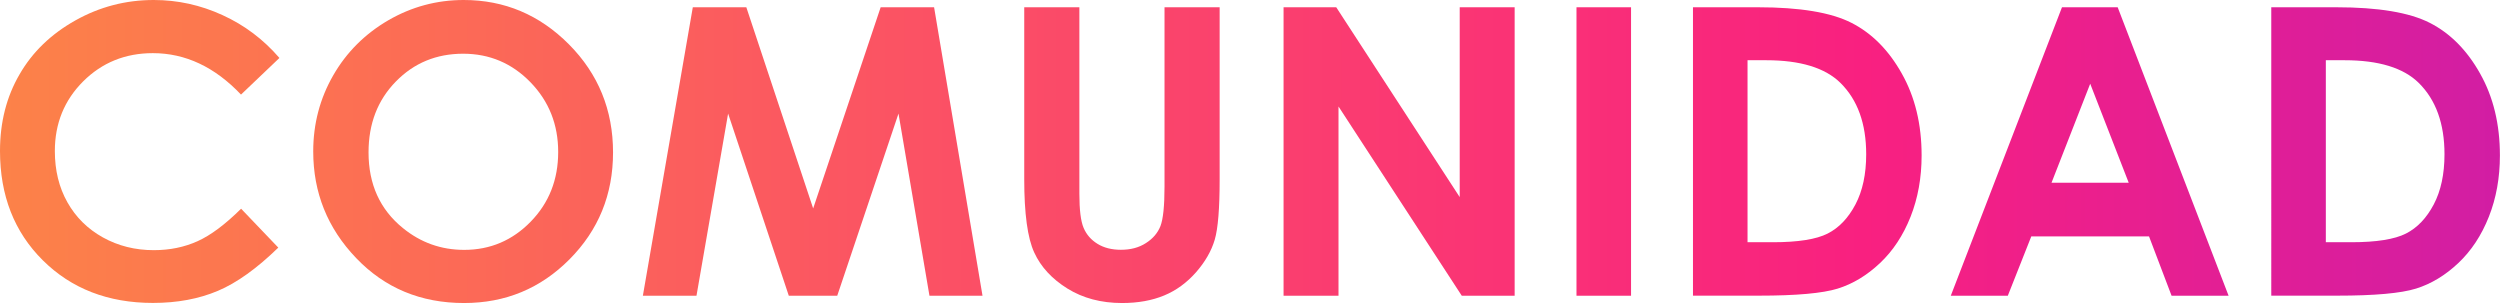 <?xml version="1.0" encoding="utf-8"?>
<!-- Generator: Adobe Illustrator 23.0.2, SVG Export Plug-In . SVG Version: 6.00 Build 0)  -->
<svg version="1.1" id="Capa_1" xmlns="http://www.w3.org/2000/svg" xmlns:xlink="http://www.w3.org/1999/xlink" x="0px" y="0px"
	 viewBox="0 0 264.83 32.1" style="enable-background:new 0 0 264.83 32.1;" xml:space="preserve">
<style type="text/css">
	.st0{fill:url(#SVGID_1_);}
	.st1{fill:url(#SVGID_2_);}
	.st2{fill:url(#SVGID_3_);}
	.st3{fill:url(#SVGID_4_);}
	.st4{fill:url(#SVGID_5_);}
	.st5{fill:url(#SVGID_6_);}
	.st6{fill:url(#SVGID_7_);}
	.st7{fill:url(#SVGID_8_);}
	.st8{fill:url(#SVGID_9_);}
</style>
<g>
	<linearGradient id="SVGID_1_" gradientUnits="userSpaceOnUse" x1="-34.039" y1="16.048" x2="329.204" y2="16.048">
		<stop  offset="0" style="stop-color:#FD933F"/>
		<stop  offset="0.637" style="stop-color:#F92080"/>
		<stop  offset="1" style="stop-color:#AC1BC6"/>
	</linearGradient>
	<path class="st0" d="M29.6,6.14l-4.07,3.88c-2.77-2.92-5.88-4.39-9.34-4.39c-2.92,0-5.38,1-7.38,2.99c-2,2-3,4.46-3,7.38
		c0,2.04,0.44,3.85,1.33,5.43c0.89,1.58,2.14,2.82,3.76,3.72c1.62,0.9,3.42,1.35,5.4,1.35c1.69,0,3.23-0.32,4.63-0.95
		s2.93-1.78,4.61-3.44l3.94,4.12c-2.26,2.2-4.39,3.73-6.4,4.58c-2.01,0.85-4.3,1.28-6.88,1.28c-4.75,0-8.64-1.51-11.67-4.52
		C1.51,24.57,0,20.71,0,16c0-3.05,0.69-5.75,2.07-8.12C3.44,5.5,5.42,3.6,7.99,2.16S13.32,0,16.29,0c2.52,0,4.95,0.53,7.28,1.6
		C25.9,2.66,27.91,4.18,29.6,6.14z"/>
	<linearGradient id="SVGID_2_" gradientUnits="userSpaceOnUse" x1="-34.039" y1="16.048" x2="329.204" y2="16.048">
		<stop  offset="0" style="stop-color:#FD933F"/>
		<stop  offset="0.637" style="stop-color:#F92080"/>
		<stop  offset="1" style="stop-color:#AC1BC6"/>
	</linearGradient>
	<path class="st1" d="M49.12,0c4.32,0,8.04,1.57,11.15,4.7s4.67,6.95,4.67,11.45c0,4.46-1.54,8.23-4.61,11.32
		c-3.07,3.09-6.79,4.63-11.17,4.63c-4.59,0-8.4-1.59-11.43-4.76c-3.04-3.17-4.55-6.94-4.55-11.3c0-2.92,0.71-5.61,2.12-8.06
		c1.41-2.45,3.36-4.39,5.83-5.83C43.6,0.72,46.26,0,49.12,0z M49.06,5.69c-2.83,0-5.21,0.98-7.13,2.95
		c-1.93,1.97-2.89,4.47-2.89,7.5c0,3.38,1.21,6.05,3.64,8.02c1.89,1.54,4.05,2.31,6.49,2.31c2.76,0,5.11-1,7.05-2.99
		s2.91-4.45,2.91-7.38c0-2.91-0.98-5.37-2.93-7.38C54.24,6.7,51.86,5.69,49.06,5.69z"/>
	<linearGradient id="SVGID_3_" gradientUnits="userSpaceOnUse" x1="-34.039" y1="16.048" x2="329.204" y2="16.048">
		<stop  offset="0" style="stop-color:#FD933F"/>
		<stop  offset="0.637" style="stop-color:#F92080"/>
		<stop  offset="1" style="stop-color:#AC1BC6"/>
	</linearGradient>
	<path class="st2" d="M73.39,0.77h5.67l7.08,21.31l7.15-21.31h5.66l5.13,30.56h-5.62l-3.28-19.3l-6.49,19.3h-5.13l-6.43-19.3
		l-3.35,19.3H68.1L73.39,0.77z"/>
	<linearGradient id="SVGID_4_" gradientUnits="userSpaceOnUse" x1="-34.039" y1="16.432" x2="329.204" y2="16.432">
		<stop  offset="0" style="stop-color:#FD933F"/>
		<stop  offset="0.637" style="stop-color:#F92080"/>
		<stop  offset="1" style="stop-color:#AC1BC6"/>
	</linearGradient>
	<path class="st3" d="M108.5,0.77h5.84v19.76c0,1.7,0.15,2.91,0.45,3.61c0.3,0.71,0.79,1.27,1.47,1.69s1.51,0.63,2.48,0.63
		c1.03,0,1.91-0.23,2.65-0.71c0.74-0.47,1.25-1.07,1.54-1.8c0.28-0.73,0.43-2.11,0.43-4.16V0.77h5.84v18.22
		c0,3.07-0.17,5.21-0.52,6.4c-0.35,1.19-1.01,2.34-1.98,3.45c-0.98,1.11-2.1,1.93-3.38,2.46s-2.76,0.8-4.45,0.8
		c-2.22,0-4.14-0.51-5.79-1.53c-1.64-1.02-2.82-2.29-3.52-3.82c-0.71-1.53-1.06-4.12-1.06-7.76V0.77z"/>
	<linearGradient id="SVGID_5_" gradientUnits="userSpaceOnUse" x1="-34.039" y1="16.048" x2="329.204" y2="16.048">
		<stop  offset="0" style="stop-color:#FD933F"/>
		<stop  offset="0.637" style="stop-color:#F92080"/>
		<stop  offset="1" style="stop-color:#AC1BC6"/>
	</linearGradient>
	<path class="st4" d="M135.97,0.77h5.58l13.08,20.11V0.77h5.82v30.56h-5.6l-13.06-20.05v20.05h-5.82V0.77z"/>
	<linearGradient id="SVGID_6_" gradientUnits="userSpaceOnUse" x1="-34.039" y1="16.048" x2="329.204" y2="16.048">
		<stop  offset="0" style="stop-color:#FD933F"/>
		<stop  offset="0.637" style="stop-color:#F92080"/>
		<stop  offset="1" style="stop-color:#AC1BC6"/>
	</linearGradient>
	<path class="st5" d="M167,0.77h5.78v30.56H167V0.77z"/>
	<linearGradient id="SVGID_7_" gradientUnits="userSpaceOnUse" x1="-34.039" y1="16.048" x2="329.204" y2="16.048">
		<stop  offset="0" style="stop-color:#FD933F"/>
		<stop  offset="0.637" style="stop-color:#F92080"/>
		<stop  offset="1" style="stop-color:#AC1BC6"/>
	</linearGradient>
	<path class="st6" d="M179.34,0.77h6.89c4.44,0,7.74,0.55,9.9,1.65c2.16,1.1,3.94,2.89,5.33,5.37c1.4,2.48,2.1,5.37,2.1,8.68
		c0,2.35-0.39,4.52-1.17,6.49c-0.78,1.97-1.86,3.61-3.24,4.91s-2.87,2.2-4.47,2.7c-1.61,0.5-4.39,0.75-8.34,0.75h-7V0.77z
		 M185.12,6.38v19.28h2.7c2.66,0,4.59-0.31,5.79-0.92c1.2-0.61,2.18-1.64,2.94-3.08c0.76-1.44,1.14-3.22,1.14-5.32
		c0-3.24-0.91-5.76-2.72-7.55c-1.63-1.61-4.26-2.41-7.87-2.41H185.12z"/>
	<linearGradient id="SVGID_8_" gradientUnits="userSpaceOnUse" x1="-34.039" y1="16.048" x2="329.204" y2="16.048">
		<stop  offset="0" style="stop-color:#FD933F"/>
		<stop  offset="0.637" style="stop-color:#F92080"/>
		<stop  offset="1" style="stop-color:#AC1BC6"/>
	</linearGradient>
	<path class="st7" d="M218.43,0.77h5.9l11.75,30.56h-6.04l-2.39-6.29h-12.47l-2.49,6.29h-6.04L218.43,0.77z M221.42,8.87l-4.1,10.49
		h8.18L221.42,8.87z"/>
	<linearGradient id="SVGID_9_" gradientUnits="userSpaceOnUse" x1="-34.039" y1="16.048" x2="329.204" y2="16.048">
		<stop  offset="0" style="stop-color:#FD933F"/>
		<stop  offset="0.637" style="stop-color:#F92080"/>
		<stop  offset="1" style="stop-color:#AC1BC6"/>
	</linearGradient>
	<path class="st8" d="M240.6,0.77h6.89c4.44,0,7.74,0.55,9.9,1.65c2.16,1.1,3.94,2.89,5.33,5.37c1.4,2.48,2.1,5.37,2.1,8.68
		c0,2.35-0.39,4.52-1.17,6.49c-0.78,1.97-1.86,3.61-3.24,4.91s-2.87,2.2-4.47,2.7c-1.61,0.5-4.39,0.75-8.34,0.75h-7V0.77z
		 M246.38,6.38v19.28h2.7c2.66,0,4.59-0.31,5.79-0.92c1.2-0.61,2.18-1.64,2.94-3.08c0.76-1.44,1.14-3.22,1.14-5.32
		c0-3.24-0.91-5.76-2.72-7.55c-1.63-1.61-4.26-2.41-7.87-2.41H246.38z"/>
</g>
</svg>
